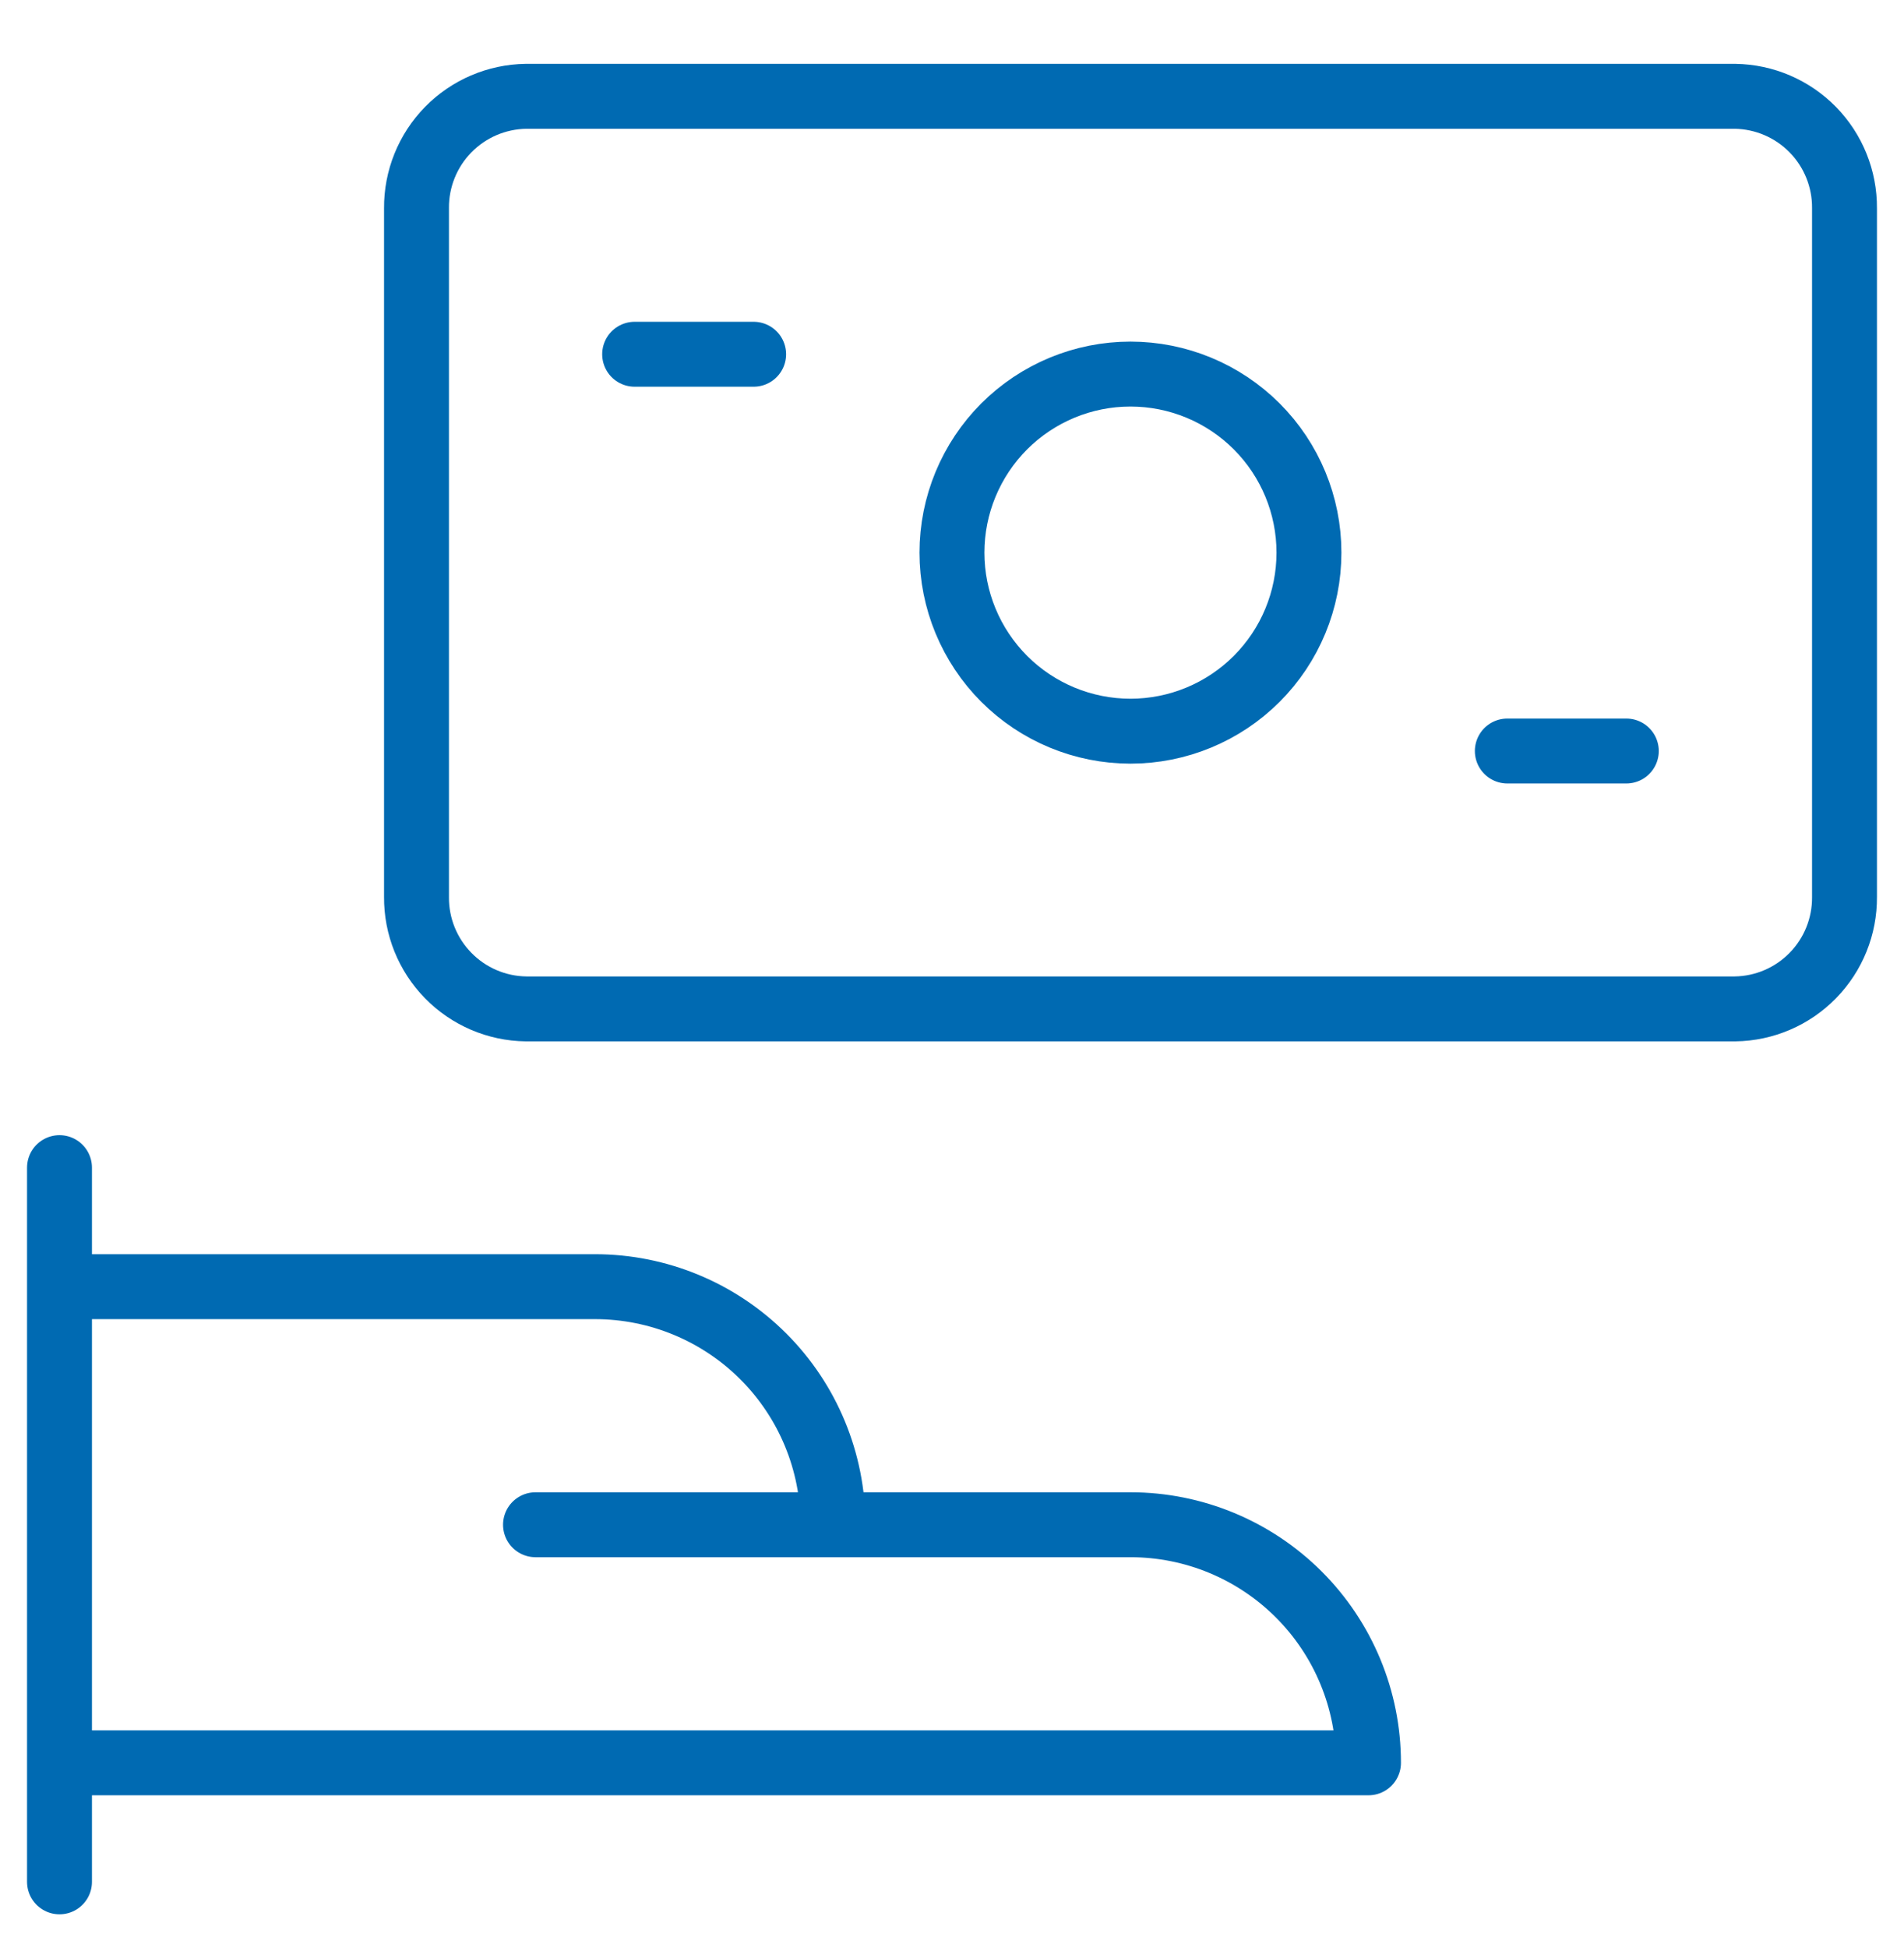 <svg width="44" height="45" viewBox="0 0 44 45" fill="none" xmlns="http://www.w3.org/2000/svg">
<g clip-path="url(#clip0_1968_15235)">
<path d="M1.375 26.975V43.475M1.375 40.725H31.625C31.625 39.266 31.046 37.867 30.014 36.836C28.983 35.805 27.584 35.225 26.125 35.225H19.25M19.25 35.225C19.25 33.766 18.671 32.367 17.639 31.336C16.608 30.305 15.209 29.725 13.75 29.725H1.375M19.25 35.225H12.375M12.155 2.225H40.095C40.773 2.235 41.419 2.512 41.893 2.996C42.367 3.48 42.63 4.133 42.625 4.81V20.723C42.63 21.401 42.367 22.053 41.893 22.537C41.419 23.022 40.773 23.299 40.095 23.308H12.155C11.477 23.299 10.831 23.022 10.357 22.537C9.883 22.053 9.62 21.401 9.625 20.723V4.81C9.62 4.133 9.883 3.48 10.357 2.996C10.831 2.512 11.477 2.235 12.155 2.225Z" stroke="#006AB2" stroke-width="1.5" stroke-linecap="round" stroke-linejoin="round"/>
<path d="M14.666 8.184H17.416M34.833 17.35H37.583M21.999 12.767C21.999 13.861 22.434 14.91 23.207 15.684C23.981 16.457 25.03 16.892 26.124 16.892C27.218 16.892 28.268 16.457 29.041 15.684C29.815 14.91 30.249 13.861 30.249 12.767C30.249 11.673 29.815 10.624 29.041 9.85C28.268 9.077 27.218 8.642 26.124 8.642C25.03 8.642 23.981 9.077 23.207 9.85C22.434 10.624 21.999 11.673 21.999 12.767Z" stroke="#006AB2" stroke-width="1.5" stroke-linecap="round" stroke-linejoin="round"/>
</g>
<defs>
<clipPath id="clip0_1968_15235">
<rect width="44" height="44" fill="white" transform="translate(0 0.85)"/>
</clipPath>
</defs>
</svg>

